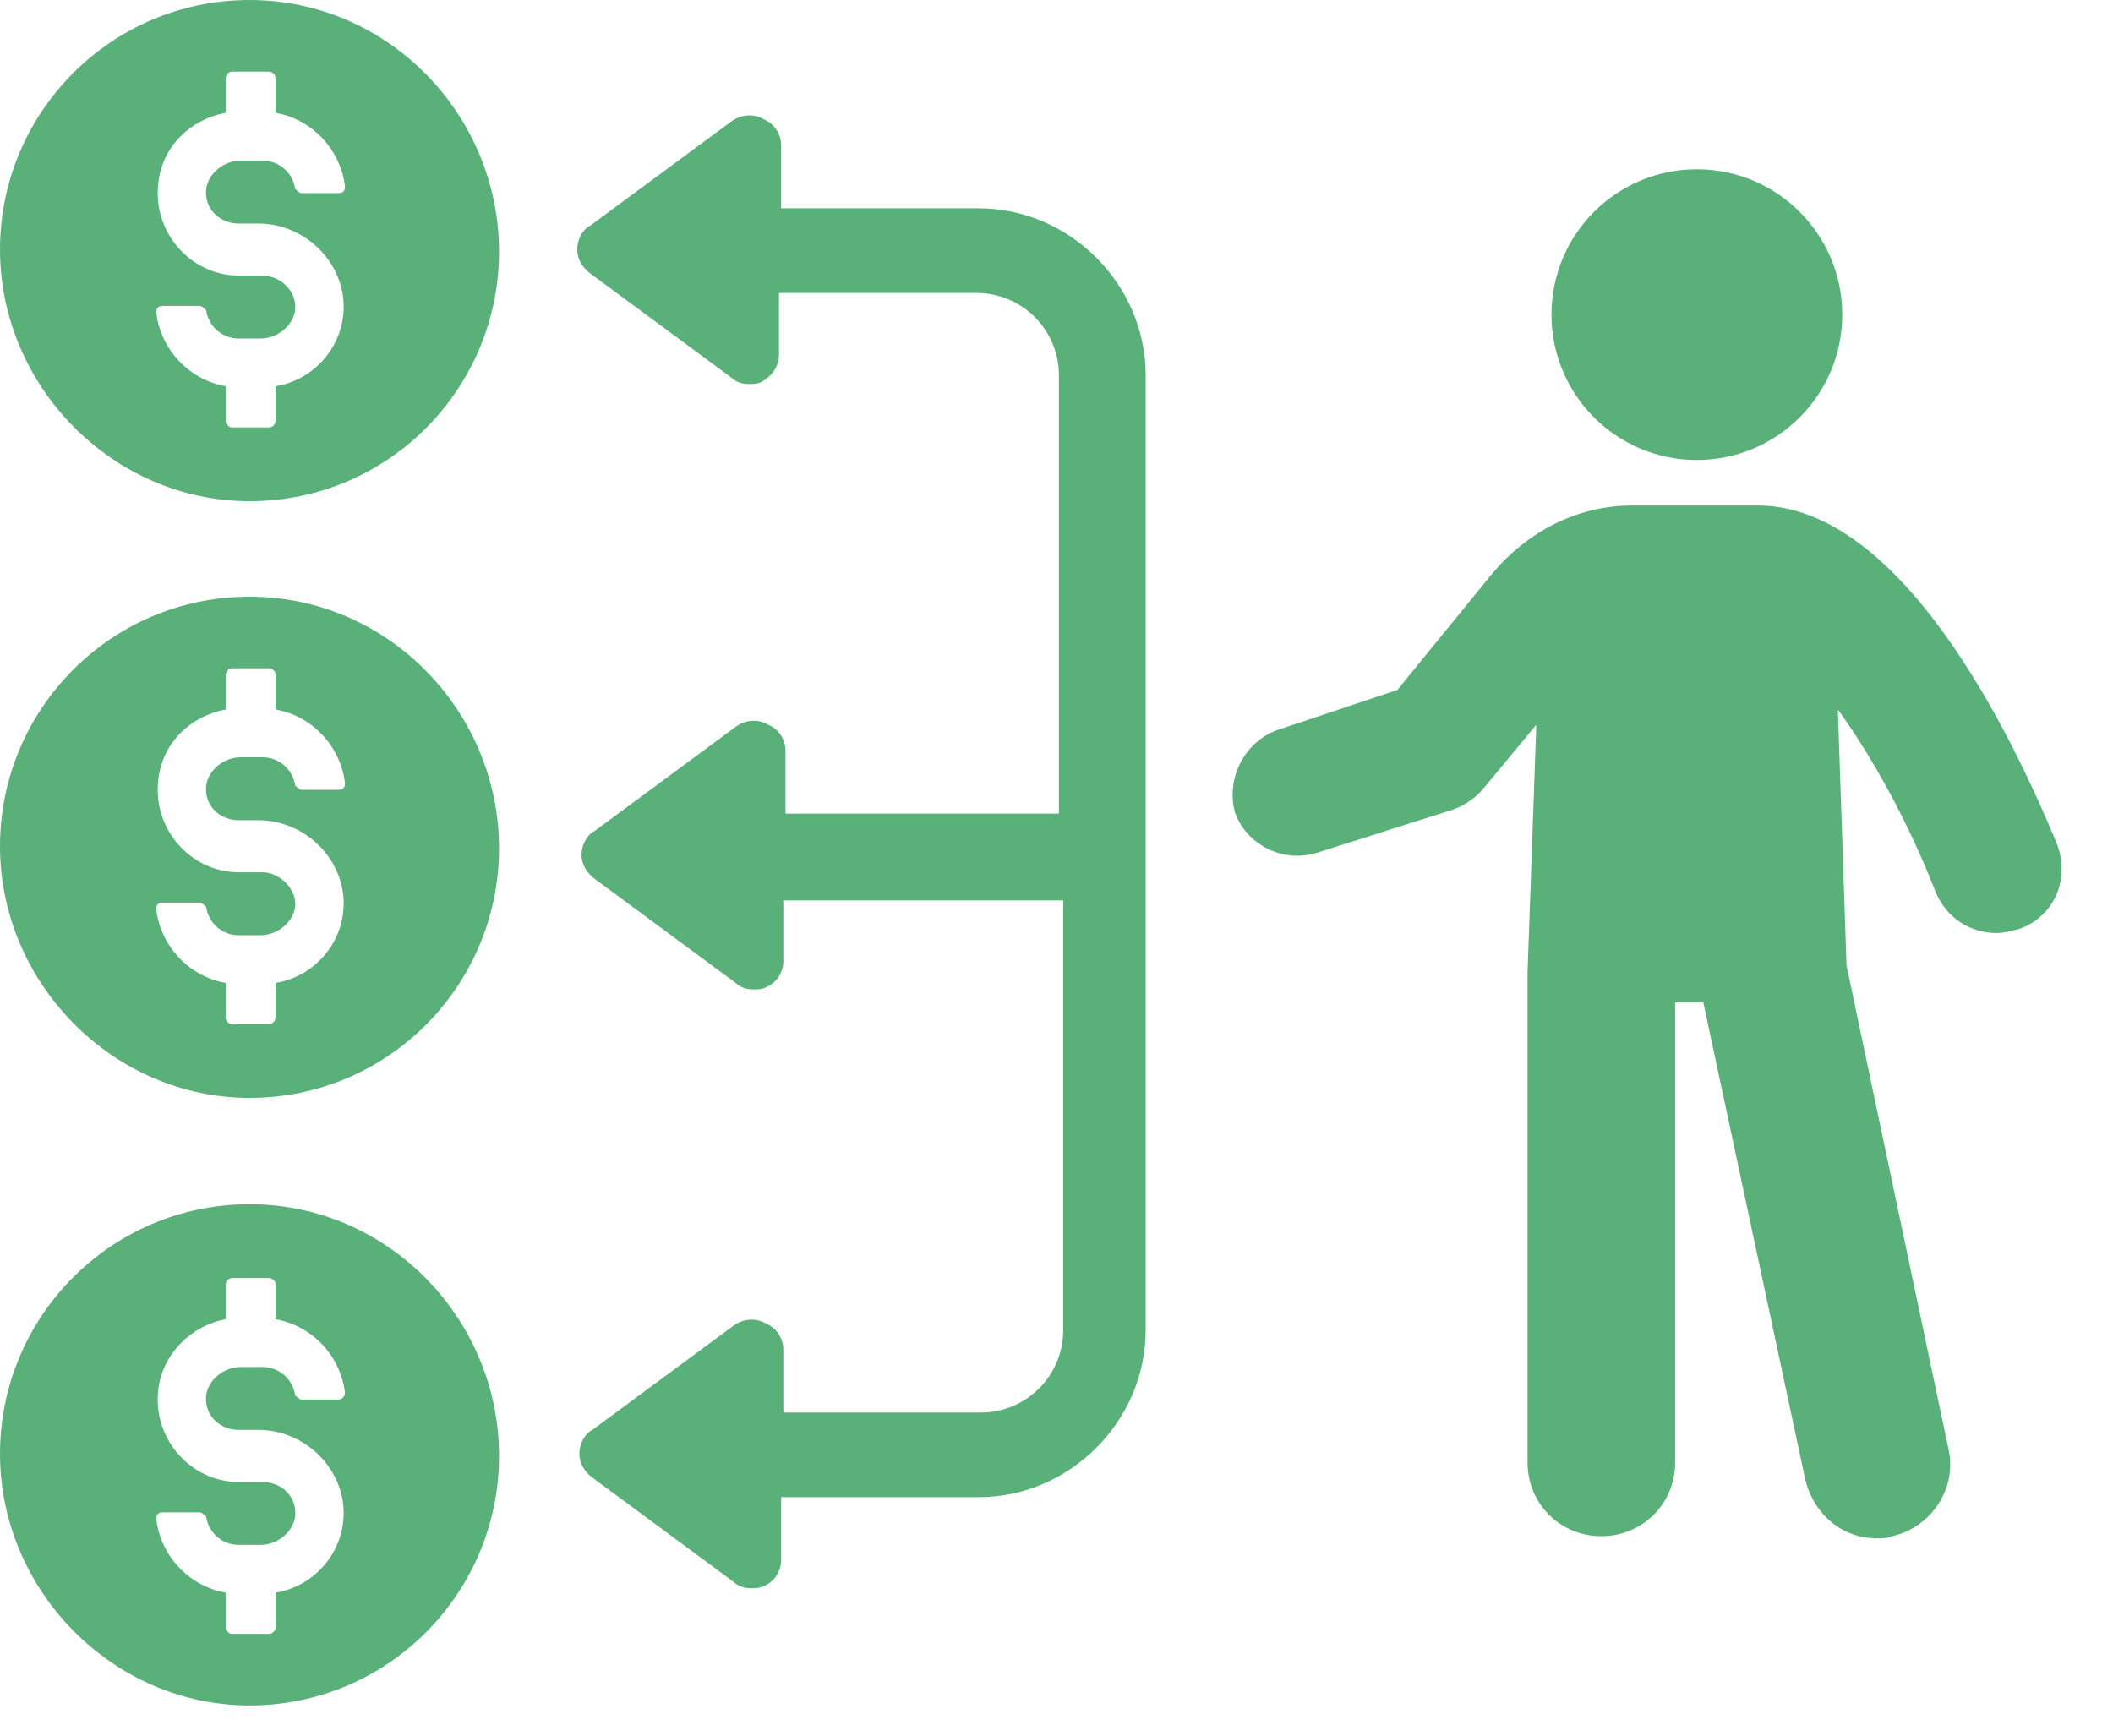 <svg width="28" height="23" viewBox="0 0 28 23" fill="none" xmlns="http://www.w3.org/2000/svg">
<path d="M22.485 6.096C21.421 6.096 20.559 5.233 20.559 4.169C20.559 3.105 21.421 2.243 22.485 2.243C23.549 2.243 24.412 3.105 24.412 4.169C24.412 5.233 23.549 6.096 22.485 6.096Z" fill="#59B179"/>
<path d="M16.965 9.661L18.517 9.143L19.782 7.591C20.242 7.045 20.904 6.699 21.623 6.699H23.319C25.332 6.728 26.827 10.15 27.258 11.185C27.431 11.645 27.23 12.134 26.769 12.306C26.654 12.335 26.568 12.364 26.453 12.364C26.108 12.364 25.792 12.163 25.648 11.818C25.303 10.926 24.814 10.035 24.354 9.402L24.469 12.795L25.821 19.207C25.936 19.725 25.59 20.242 25.073 20.357C25.015 20.386 24.929 20.386 24.872 20.386C24.412 20.386 24.038 20.07 23.923 19.61L22.571 13.284H22.198V19.38C22.198 19.926 21.766 20.357 21.22 20.357C20.674 20.357 20.242 19.926 20.242 19.38V12.881L20.358 9.604L19.667 10.437C19.552 10.581 19.409 10.667 19.265 10.725L17.453 11.3C16.993 11.444 16.505 11.185 16.361 10.754C16.246 10.294 16.505 9.805 16.965 9.661Z" fill="#59B179"/>
<path d="M3.307 14.549C5.147 14.549 6.613 13.054 6.613 11.242C6.613 9.431 5.147 7.907 3.307 7.907C1.467 7.907 0 9.402 0 11.214C0 13.025 1.495 14.549 3.307 14.549ZM3.479 11.559H3.163C2.53 11.559 2.013 10.984 2.099 10.322C2.157 9.834 2.53 9.489 2.99 9.402V8.942C2.99 8.913 3.019 8.856 3.077 8.856H3.566C3.594 8.856 3.652 8.885 3.652 8.942V9.402C4.141 9.489 4.514 9.891 4.572 10.38C4.572 10.437 4.543 10.466 4.486 10.466H3.997C3.968 10.466 3.939 10.437 3.911 10.409C3.882 10.207 3.709 10.035 3.479 10.035H3.192C2.962 10.035 2.76 10.207 2.732 10.409C2.703 10.667 2.904 10.869 3.163 10.869H3.422C3.968 10.869 4.457 11.271 4.543 11.818C4.629 12.421 4.198 12.939 3.652 13.025V13.485C3.652 13.514 3.623 13.572 3.566 13.572H3.077C3.048 13.572 2.99 13.543 2.99 13.485V13.025C2.502 12.939 2.128 12.536 2.07 12.047C2.07 11.99 2.099 11.961 2.157 11.961H2.645C2.674 11.961 2.703 11.99 2.732 12.019C2.76 12.22 2.933 12.393 3.163 12.393H3.451C3.681 12.393 3.882 12.22 3.911 12.019C3.939 11.789 3.709 11.559 3.479 11.559Z" fill="#59B179"/>
<path d="M3.307 15.958C1.467 15.958 0 17.453 0 19.265C0 21.076 1.495 22.6 3.307 22.6C5.147 22.6 6.613 21.105 6.613 19.294C6.613 17.482 5.147 15.958 3.307 15.958ZM3.652 21.105V21.565C3.652 21.594 3.623 21.651 3.566 21.651H3.077C3.048 21.651 2.99 21.622 2.99 21.565V21.105C2.502 21.019 2.128 20.616 2.07 20.127C2.07 20.07 2.099 20.041 2.157 20.041H2.645C2.674 20.041 2.703 20.07 2.732 20.099C2.76 20.3 2.933 20.472 3.163 20.472H3.451C3.681 20.472 3.882 20.3 3.911 20.099C3.939 19.84 3.738 19.639 3.479 19.639H3.163C2.53 19.639 2.013 19.064 2.099 18.402C2.157 17.942 2.53 17.568 2.99 17.482V17.022C2.99 16.993 3.019 16.936 3.077 16.936H3.566C3.594 16.936 3.652 16.965 3.652 17.022V17.482C4.141 17.568 4.514 17.971 4.572 18.46C4.572 18.488 4.543 18.546 4.486 18.546H3.997C3.968 18.546 3.939 18.517 3.911 18.488C3.882 18.287 3.709 18.115 3.479 18.115H3.192C2.962 18.115 2.76 18.287 2.732 18.488C2.703 18.747 2.904 18.948 3.163 18.948H3.422C3.968 18.948 4.457 19.351 4.543 19.897C4.629 20.501 4.198 21.019 3.652 21.105Z" fill="#59B179"/>
<path d="M3.307 6.642C5.147 6.642 6.613 5.147 6.613 3.335C6.613 1.524 5.147 0 3.307 0C1.467 0 0 1.495 0 3.307C0 5.118 1.495 6.642 3.307 6.642ZM3.479 3.652H3.163C2.53 3.652 2.013 3.077 2.099 2.415C2.157 1.927 2.53 1.582 2.99 1.495V1.035C2.99 1.006 3.019 0.949 3.077 0.949H3.566C3.594 0.949 3.652 0.978 3.652 1.035V1.495C4.141 1.582 4.514 1.984 4.572 2.473C4.572 2.53 4.543 2.559 4.486 2.559H3.997C3.968 2.559 3.939 2.53 3.911 2.502C3.882 2.3 3.709 2.128 3.479 2.128H3.192C2.962 2.128 2.76 2.3 2.732 2.502C2.703 2.76 2.904 2.962 3.163 2.962H3.422C3.968 2.962 4.457 3.364 4.543 3.911C4.629 4.514 4.198 5.032 3.652 5.118V5.578C3.652 5.607 3.623 5.664 3.566 5.664H3.077C3.048 5.664 2.99 5.636 2.99 5.578V5.118C2.502 5.032 2.128 4.629 2.07 4.141C2.07 4.083 2.099 4.054 2.157 4.054H2.645C2.674 4.054 2.703 4.083 2.732 4.112C2.76 4.313 2.933 4.486 3.163 4.486H3.451C3.681 4.486 3.882 4.313 3.911 4.112C3.939 3.853 3.709 3.652 3.479 3.652Z" fill="#59B179"/>
<path d="M10.093 5.061C10.035 5.089 9.978 5.089 9.92 5.089C9.834 5.089 9.748 5.061 9.69 5.003L7.821 3.623C7.706 3.537 7.649 3.422 7.649 3.307C7.649 3.192 7.706 3.048 7.821 2.99L9.69 1.61C9.805 1.524 9.978 1.495 10.121 1.581C10.265 1.639 10.351 1.783 10.351 1.926V2.76H12.968C14.175 2.76 15.182 3.767 15.182 4.974V17.626C15.182 18.833 14.175 19.84 12.968 19.84H10.351V20.674C10.351 20.817 10.265 20.961 10.121 21.018C10.064 21.047 10.006 21.047 9.949 21.047C9.863 21.047 9.776 21.018 9.719 20.961L7.85 19.581C7.735 19.495 7.677 19.38 7.677 19.265C7.677 19.15 7.735 19.006 7.85 18.948L9.719 17.568C9.834 17.482 10.006 17.453 10.15 17.539C10.294 17.597 10.38 17.741 10.38 17.884V18.718H12.997C13.601 18.718 14.089 18.23 14.089 17.626V11.932H10.38V12.738C10.38 12.881 10.294 13.025 10.15 13.083C10.093 13.111 10.035 13.111 9.978 13.111C9.891 13.111 9.805 13.083 9.748 13.025L7.879 11.645C7.764 11.559 7.706 11.444 7.706 11.329C7.706 11.214 7.764 11.07 7.879 11.012L9.748 9.632C9.863 9.546 10.035 9.517 10.179 9.604C10.323 9.661 10.409 9.805 10.409 9.949V10.782H14.032V4.974C14.032 4.37 13.543 3.882 12.939 3.882H10.323V4.687C10.323 4.859 10.236 4.974 10.093 5.061Z" fill="#59B179"/>
</svg>
